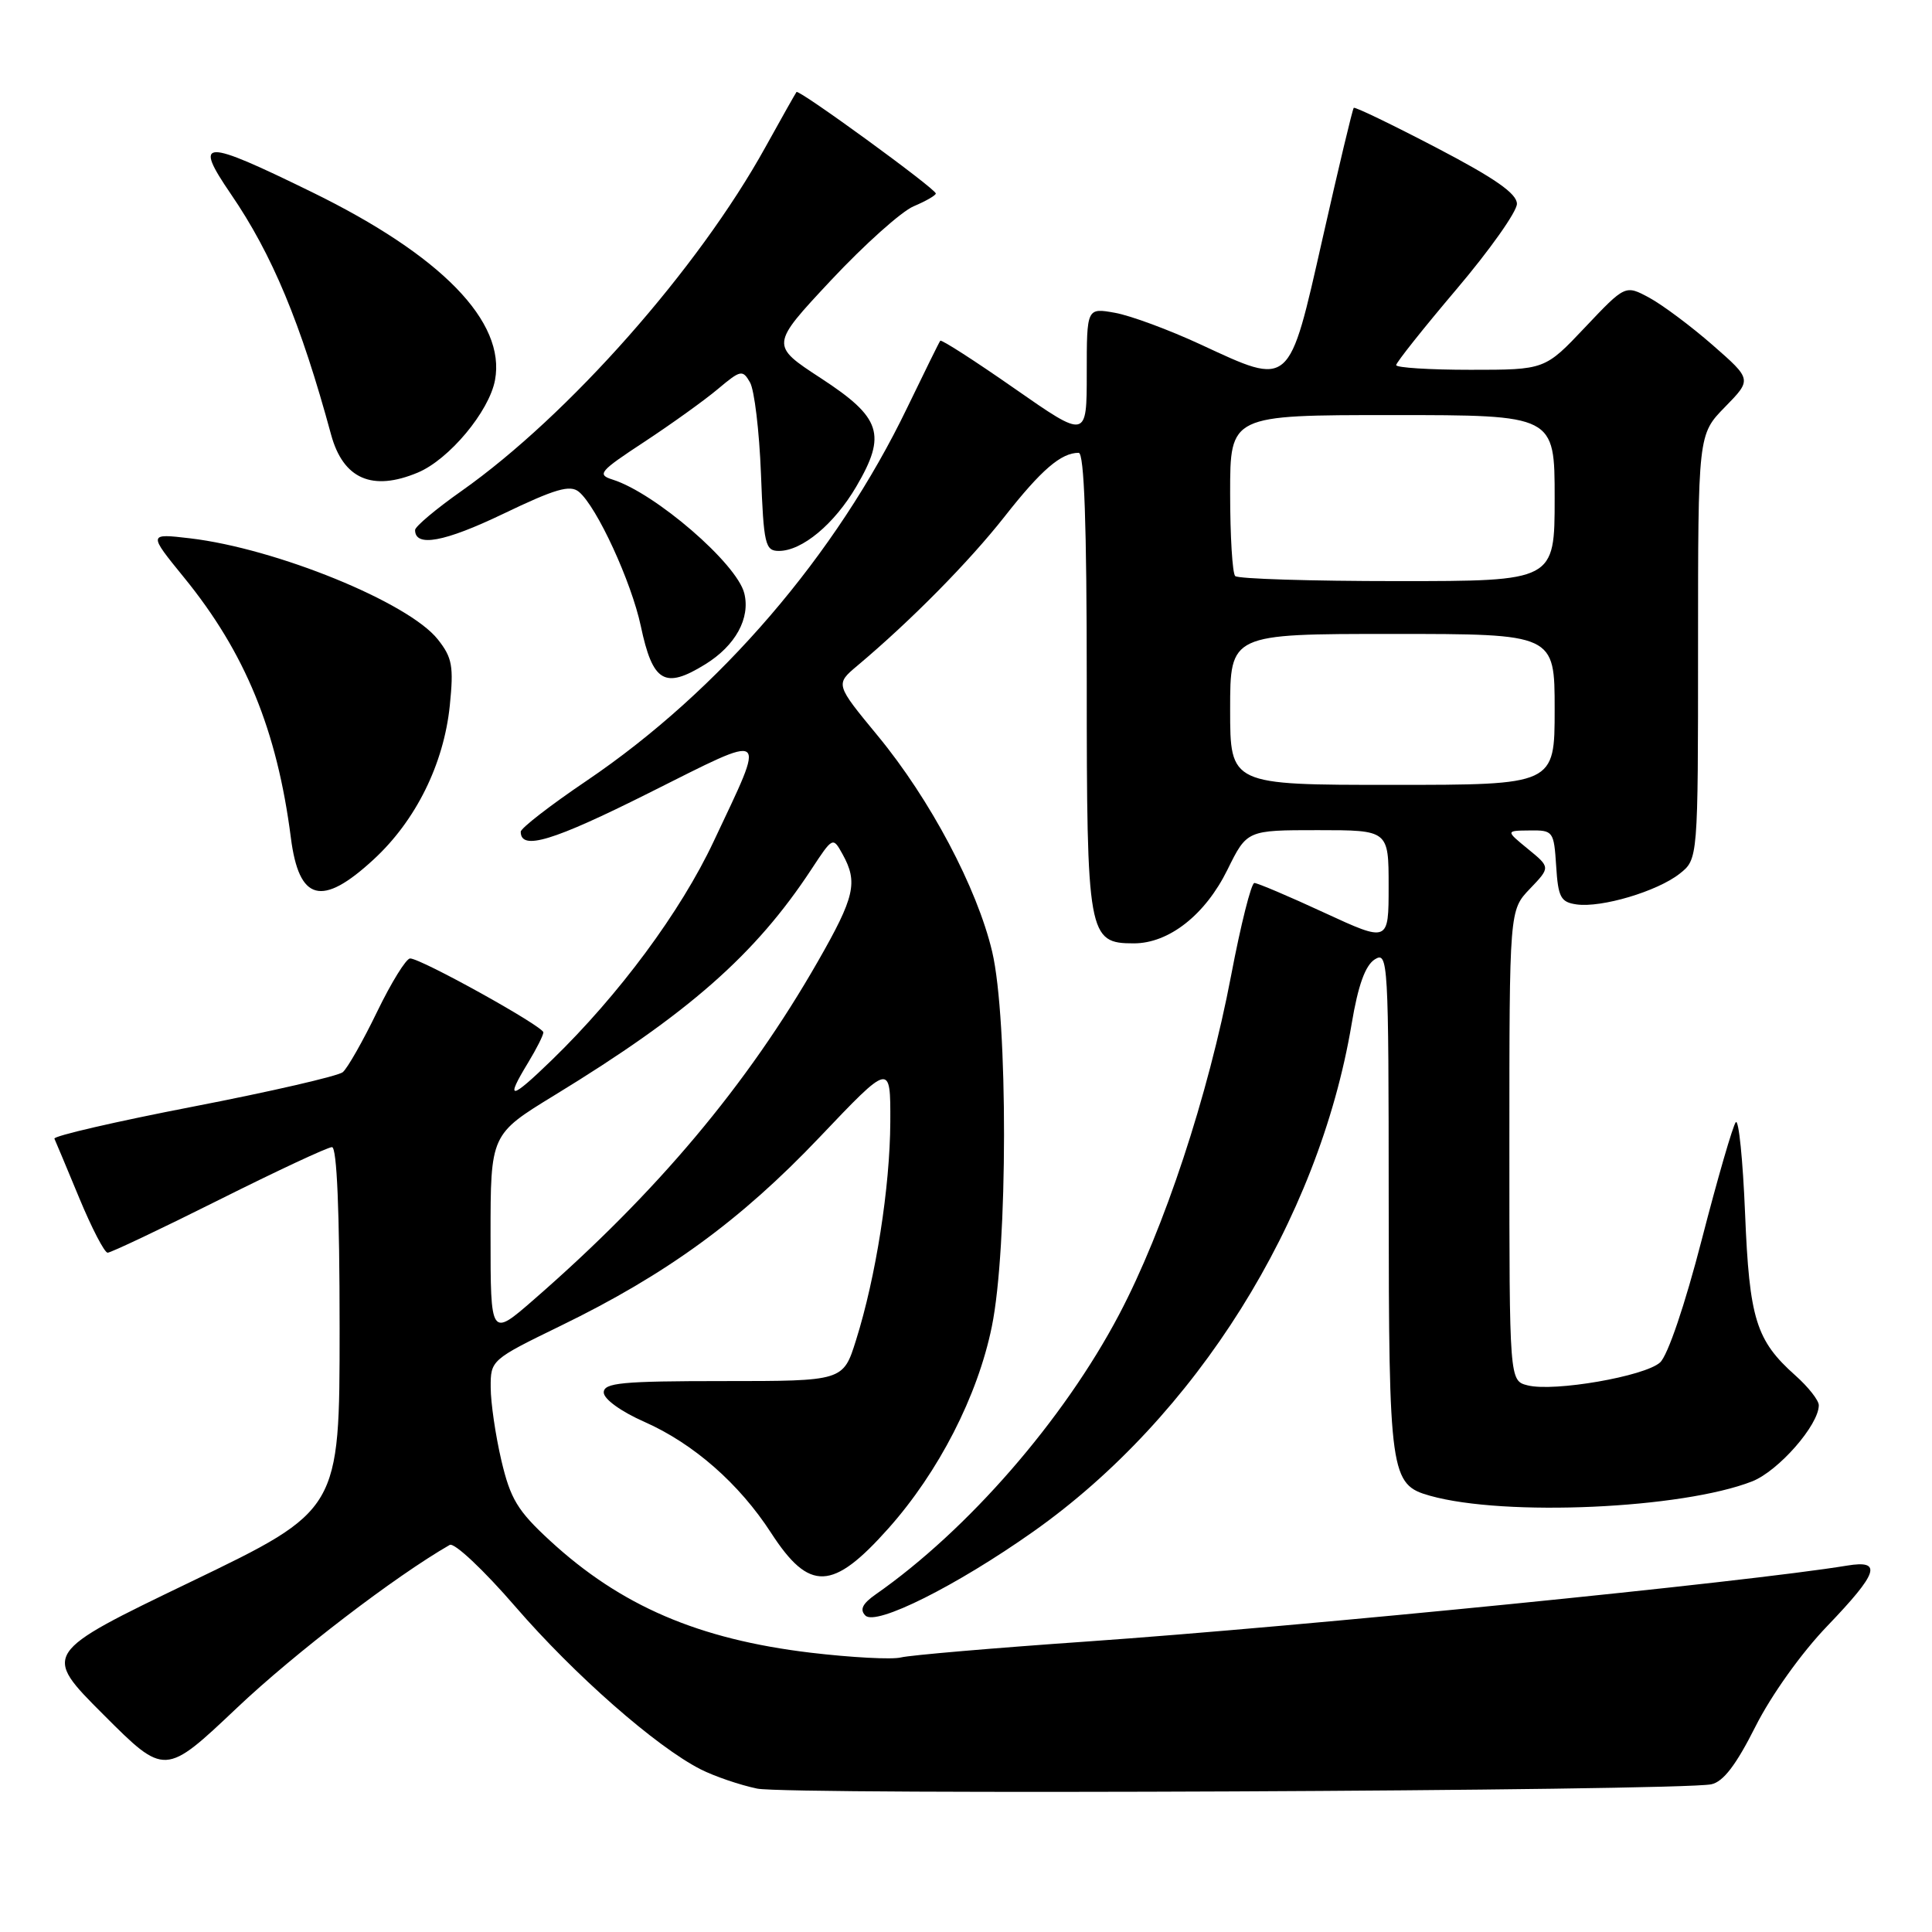 <?xml version="1.0" encoding="UTF-8" standalone="no"?>
<!DOCTYPE svg PUBLIC "-//W3C//DTD SVG 1.1//EN" "http://www.w3.org/Graphics/SVG/1.1/DTD/svg11.dtd" >
<svg xmlns="http://www.w3.org/2000/svg" xmlns:xlink="http://www.w3.org/1999/xlink" version="1.1" viewBox="0 0 256 256">
 <g >
 <path fill="currentColor"
d=" M 226.75 236.43 C 228.34 236.10 230.04 233.88 232.61 228.77 C 234.70 224.62 238.72 218.99 242.12 215.46 C 248.90 208.39 249.47 206.67 244.75 207.45 C 231.47 209.64 172.65 215.51 144.02 217.51 C 131.66 218.37 120.57 219.32 119.38 219.62 C 118.20 219.92 112.80 219.63 107.40 218.99 C 92.54 217.21 82.24 212.78 72.86 204.13 C 68.58 200.19 67.63 198.61 66.43 193.50 C 65.66 190.20 65.02 185.86 65.02 183.85 C 65.00 180.23 65.08 180.16 74.28 175.68 C 88.29 168.87 98.11 161.72 108.56 150.73 C 118.00 140.80 118.00 140.80 117.97 148.65 C 117.93 157.32 116.06 169.21 113.43 177.57 C 111.73 183.00 111.73 183.00 95.86 183.00 C 82.37 183.00 80.00 183.23 80.00 184.51 C 80.00 185.38 82.29 187.04 85.38 188.40 C 91.89 191.28 97.94 196.58 102.17 203.11 C 107.25 210.95 110.32 210.83 117.72 202.52 C 124.38 195.04 129.54 184.99 131.42 175.79 C 133.56 165.38 133.58 135.10 131.47 126.11 C 129.47 117.65 123.25 105.91 116.31 97.50 C 110.68 90.67 110.68 90.67 113.59 88.22 C 120.70 82.25 128.41 74.43 133.12 68.44 C 137.99 62.24 140.60 60.00 142.93 60.00 C 143.67 60.00 144.00 69.51 144.00 90.28 C 144.00 124.03 144.17 125.00 150.24 125.00 C 154.89 125.00 159.70 121.22 162.64 115.25 C 165.23 110.00 165.23 110.00 174.62 110.00 C 184.00 110.00 184.00 110.00 184.00 117.44 C 184.00 124.87 184.00 124.87 175.48 120.94 C 170.80 118.77 166.62 117.00 166.21 117.00 C 165.80 117.00 164.41 122.51 163.13 129.25 C 160.10 145.17 154.24 162.90 148.28 174.20 C 140.93 188.15 128.23 202.75 116.04 211.26 C 114.27 212.50 113.89 213.29 114.67 214.07 C 116.07 215.47 126.71 210.15 136.91 202.95 C 158.45 187.75 174.71 161.82 179.10 135.67 C 179.96 130.53 180.91 127.92 182.17 127.12 C 183.93 126.03 184.00 127.28 184.01 159.24 C 184.03 195.45 184.21 196.72 189.50 198.20 C 199.42 200.98 222.90 199.92 232.17 196.29 C 235.65 194.92 241.00 188.82 241.00 186.20 C 241.00 185.55 239.60 183.77 237.90 182.26 C 232.68 177.61 231.80 174.78 231.23 160.76 C 230.94 153.68 230.39 148.25 230.00 148.70 C 229.62 149.14 227.59 156.13 225.50 164.23 C 223.26 172.91 220.99 179.60 219.97 180.53 C 217.94 182.37 205.93 184.45 202.43 183.57 C 200.00 182.96 200.00 182.96 200.00 151.79 C 200.00 120.61 200.00 120.61 202.72 117.77 C 205.44 114.93 205.44 114.93 202.47 112.50 C 199.50 110.07 199.50 110.07 202.70 110.04 C 205.80 110.00 205.90 110.13 206.20 114.75 C 206.46 118.90 206.80 119.54 208.90 119.84 C 212.20 120.31 219.59 118.11 222.55 115.78 C 225.00 113.85 225.00 113.85 225.00 85.72 C 225.00 57.58 225.00 57.58 228.57 53.93 C 232.14 50.28 232.14 50.28 226.93 45.72 C 224.07 43.22 220.29 40.40 218.54 39.45 C 215.36 37.74 215.36 37.74 210.03 43.37 C 204.71 49.00 204.71 49.00 194.85 49.00 C 189.43 49.00 185.00 48.72 185.00 48.38 C 185.00 48.04 188.60 43.51 193.00 38.32 C 197.40 33.13 201.00 28.04 201.00 27.01 C 201.00 25.65 198.09 23.62 190.33 19.57 C 184.46 16.51 179.54 14.13 179.38 14.29 C 179.22 14.44 177.37 22.20 175.26 31.54 C 170.74 51.51 171.09 51.21 159.10 45.65 C 154.92 43.71 149.81 41.82 147.75 41.45 C 144.00 40.78 144.00 40.78 144.00 49.46 C 144.00 58.15 144.00 58.15 134.43 51.48 C 129.17 47.81 124.74 44.96 124.59 45.15 C 124.44 45.34 122.48 49.33 120.22 54.00 C 110.80 73.55 95.39 91.49 77.75 103.44 C 72.94 106.69 69.00 109.74 69.00 110.21 C 69.00 112.74 73.24 111.46 85.99 105.07 C 102.14 96.99 101.58 96.58 94.56 111.50 C 90.19 120.80 82.02 131.83 73.12 140.46 C 67.59 145.82 66.88 145.89 70.00 140.77 C 71.09 138.97 71.99 137.19 72.00 136.80 C 72.00 136.00 55.79 127.00 54.34 127.00 C 53.82 127.00 51.85 130.18 49.97 134.06 C 48.09 137.95 46.04 141.55 45.42 142.07 C 44.80 142.58 35.88 144.64 25.60 146.63 C 15.32 148.62 7.05 150.53 7.21 150.88 C 7.37 151.22 8.85 154.76 10.50 158.74 C 12.15 162.72 13.84 165.98 14.26 165.99 C 14.68 165.99 21.31 162.85 29.00 159.00 C 36.69 155.15 43.43 152.00 43.99 152.00 C 44.64 152.00 45.00 160.47 45.00 176.05 C 45.00 200.10 45.00 200.10 25.30 209.59 C 5.59 219.08 5.59 219.08 13.72 227.21 C 21.85 235.34 21.85 235.34 31.42 226.28 C 39.08 219.03 52.35 208.87 59.59 204.71 C 60.19 204.36 64.10 208.04 68.29 212.89 C 76.11 221.93 86.93 231.44 92.83 234.44 C 94.66 235.37 98.03 236.52 100.33 237.00 C 104.45 237.86 222.40 237.32 226.75 236.43 Z  M 49.50 113.89 C 55.10 108.73 58.80 101.25 59.60 93.50 C 60.13 88.28 59.93 87.14 58.01 84.72 C 54.13 79.82 36.61 72.68 25.18 71.33 C 19.63 70.68 19.63 70.68 24.40 76.54 C 32.49 86.47 36.71 96.76 38.54 111.00 C 39.62 119.43 42.63 120.23 49.50 113.89 Z  M 93.44 88.03 C 97.45 85.56 99.45 81.92 98.62 78.61 C 97.63 74.66 86.81 65.33 81.18 63.55 C 79.06 62.88 79.42 62.46 85.39 58.54 C 88.97 56.18 93.35 53.04 95.12 51.55 C 98.14 49.01 98.40 48.96 99.38 50.67 C 99.96 51.68 100.61 57.11 100.83 62.75 C 101.19 72.17 101.39 73.00 103.21 73.00 C 106.28 73.00 110.55 69.45 113.47 64.46 C 117.51 57.57 116.78 55.34 108.78 50.12 C 102.07 45.74 102.07 45.74 110.10 37.15 C 114.52 32.43 119.45 28.01 121.07 27.33 C 122.68 26.65 124.00 25.89 124.00 25.64 C 124.00 25.02 105.85 11.80 105.54 12.19 C 105.41 12.36 103.55 15.65 101.42 19.50 C 92.51 35.62 75.33 55.05 61.18 65.04 C 57.78 67.43 55.00 69.77 55.00 70.23 C 55.00 72.54 58.87 71.83 66.65 68.10 C 73.58 64.77 75.54 64.20 76.71 65.17 C 79.08 67.14 83.66 77.08 84.91 82.96 C 86.49 90.42 88.07 91.35 93.44 88.03 Z  M 55.36 62.62 C 59.50 60.89 64.81 54.54 65.59 50.37 C 67.04 42.63 58.51 33.86 41.34 25.46 C 26.81 18.35 25.58 18.37 30.59 25.71 C 36.07 33.71 39.86 42.82 43.87 57.59 C 45.47 63.46 49.32 65.15 55.36 62.62 Z  M 65.00 163.75 C 65.00 150.31 65.00 150.31 73.45 145.14 C 91.22 134.29 100.09 126.49 107.52 115.18 C 110.35 110.88 110.36 110.87 111.64 113.18 C 113.71 116.91 113.27 118.84 108.37 127.40 C 99.00 143.78 87.04 158.01 70.75 172.19 C 65.00 177.20 65.00 177.20 65.00 163.75 Z  M 163.00 94.00 C 163.00 84.00 163.00 84.00 184.50 84.00 C 206.00 84.00 206.00 84.00 206.00 94.00 C 206.00 104.00 206.00 104.00 184.50 104.00 C 163.00 104.00 163.00 104.00 163.00 94.00 Z  M 163.67 76.33 C 163.30 75.97 163.00 71.02 163.00 65.33 C 163.00 55.00 163.00 55.00 184.50 55.00 C 206.00 55.00 206.00 55.00 206.00 66.00 C 206.00 77.00 206.00 77.00 185.17 77.00 C 173.71 77.00 164.03 76.70 163.67 76.33 Z "/>
</g>
</svg>
